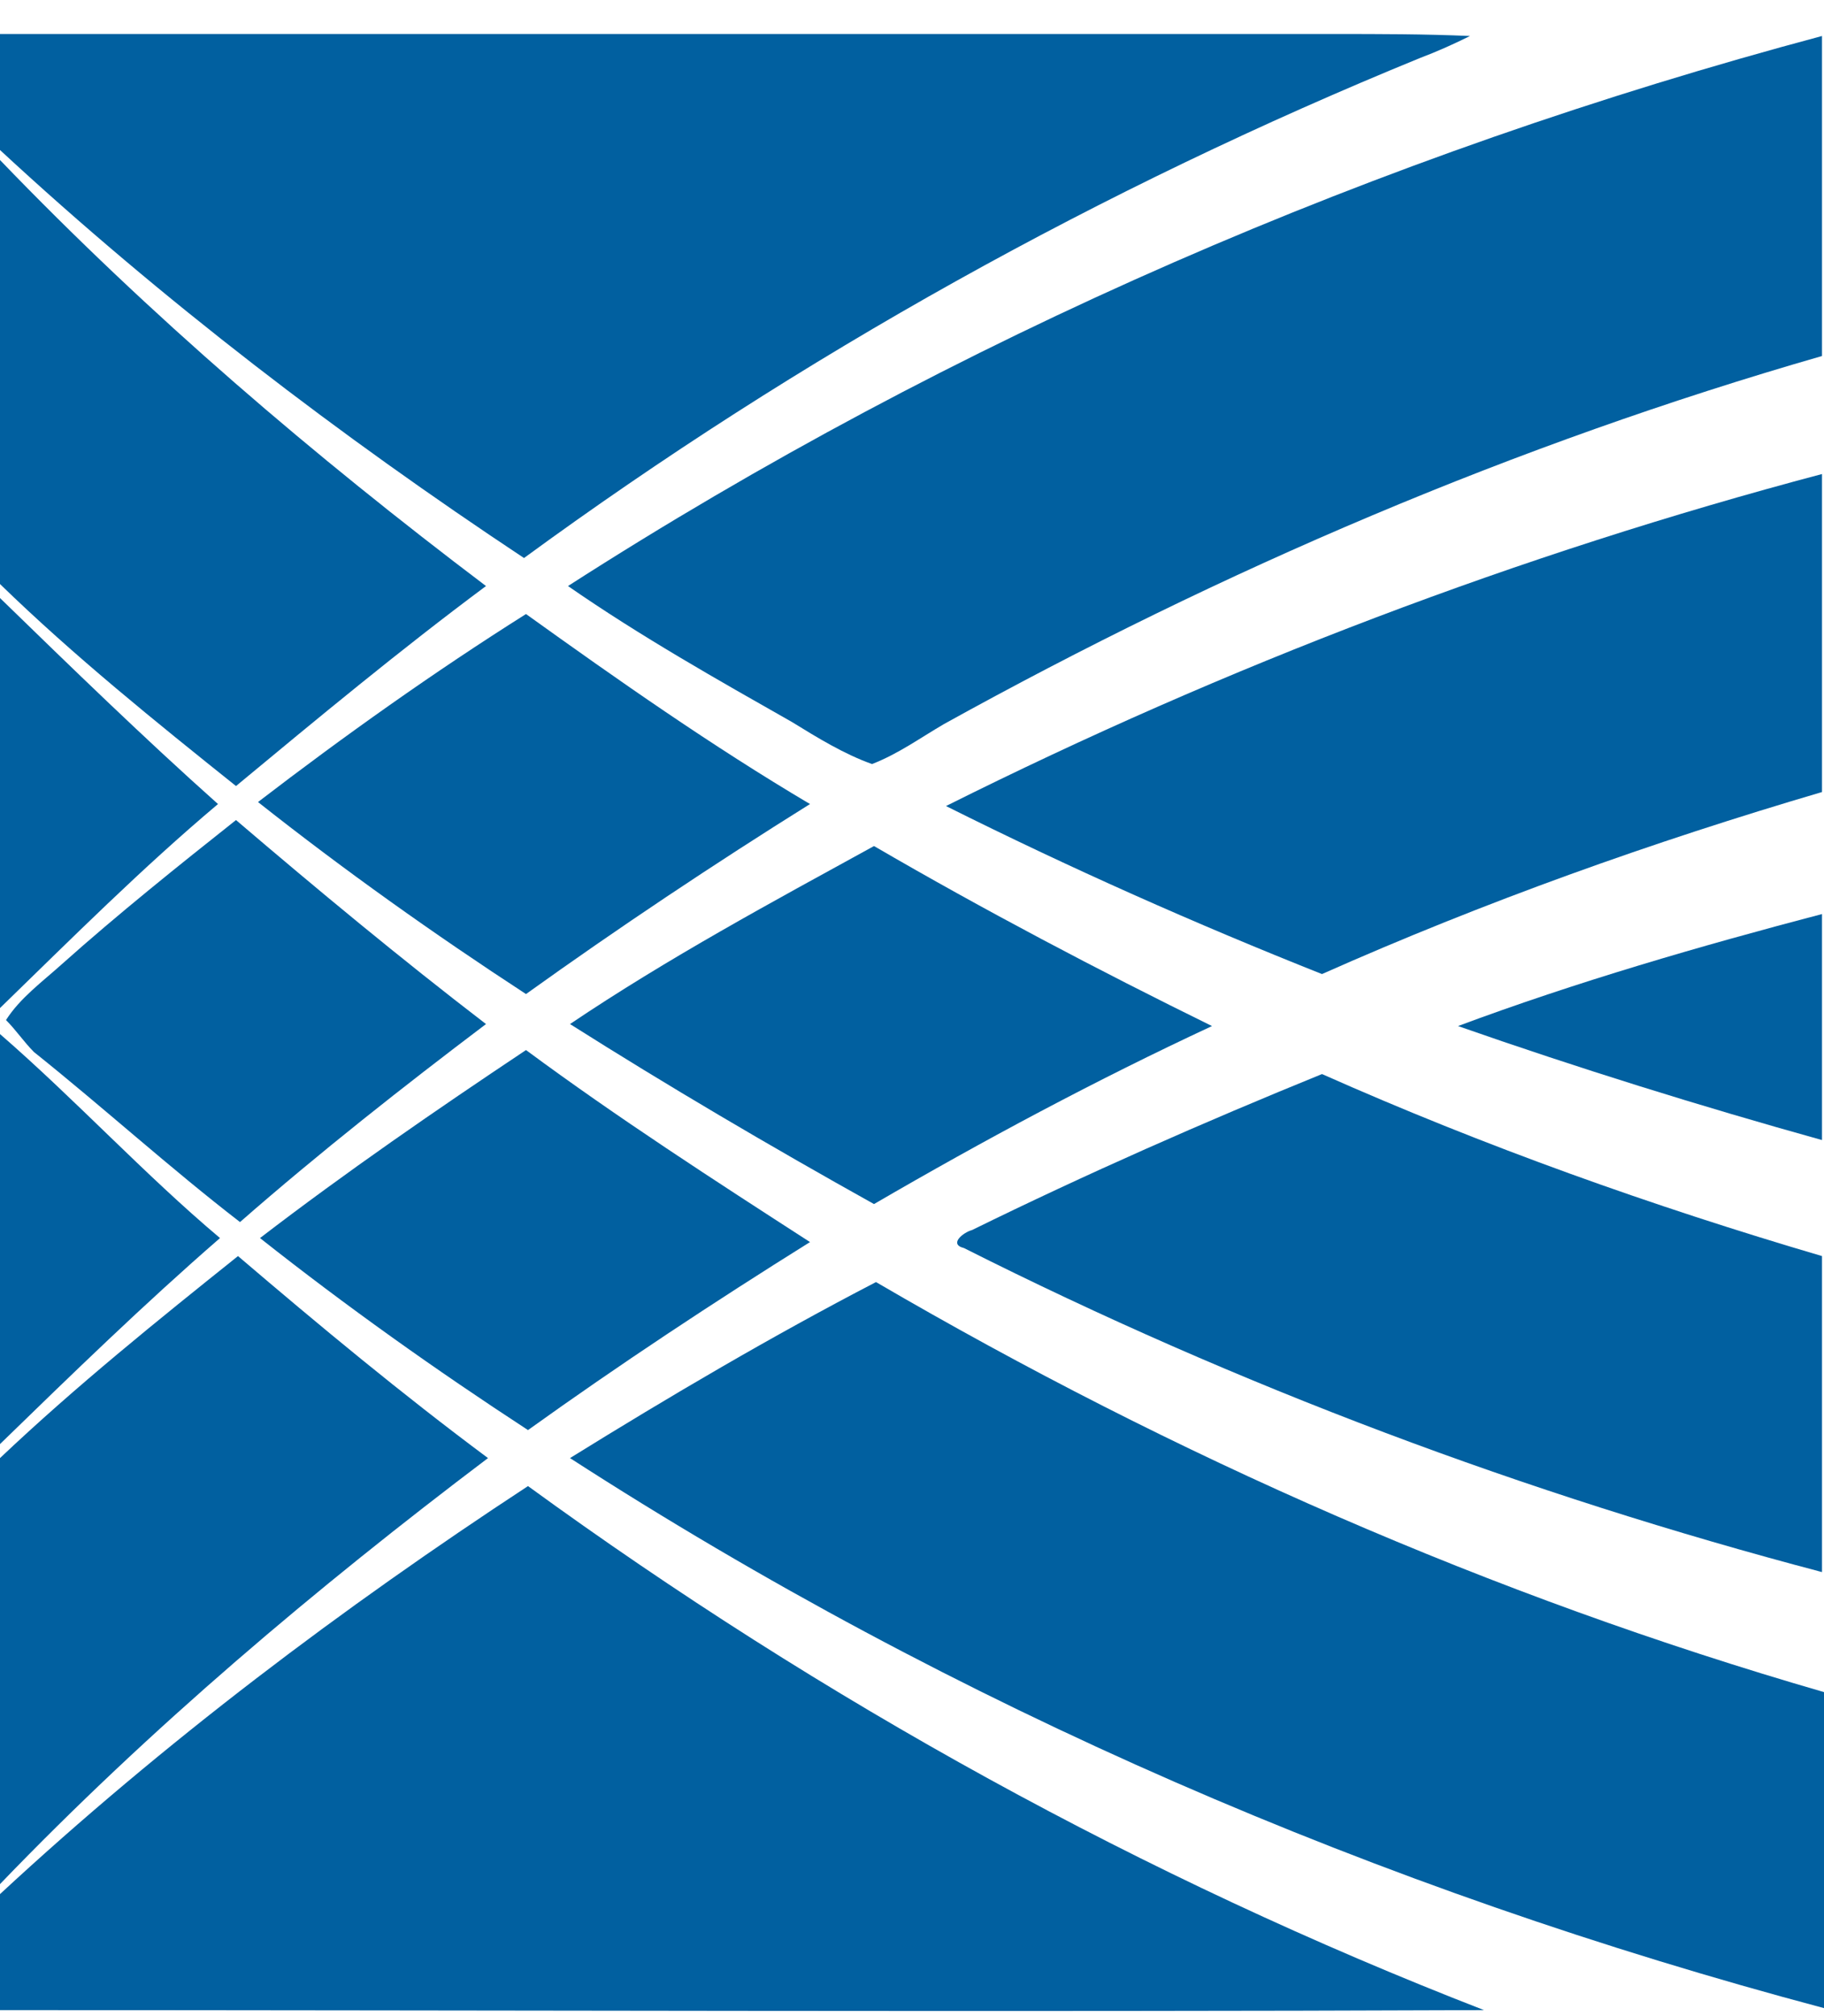 <?xml version="1.0" encoding="utf-8"?>
<!-- Generator: Adobe Illustrator 22.1.0, SVG Export Plug-In . SVG Version: 6.00 Build 0)  -->
<svg version="1.1" id="Capa_1" xmlns="http://www.w3.org/2000/svg" xmlns:xlink="http://www.w3.org/1999/xlink" x="0px" y="0px"
	 viewBox="0 0 91.2 100.8" style="enable-background:new 0 0 91.2 100.8;" xml:space="preserve">
<style type="text/css">
	.st0{fill:#0160A0;}
</style>
<path class="st0" d="M0,1.7c22.2,0,44.5,0,66.7,0c2.3,0,4.5,0,6.8,0.1c-0.8,0.4-1.7,0.8-2.5,1.1C55.1,9.4,40,17.8,26.2,27.9
	C17,21.8,8.1,15,0,7.5V1.7z"/>
<path class="st0" d="M28.4,29.3C47.7,16.9,69,7.7,91.1,1.8c0,5.3,0,10.6,0,16c-15.3,4.4-30,10.7-43.9,18.4c-1.2,0.7-2.3,1.5-3.6,2
	c-1.4-0.5-2.7-1.3-4-2.1C35.9,34,32,31.8,28.4,29.3z"/>
<path class="st0" d="M0,8c7.5,7.8,15.7,14.8,24.3,21.3c-4.3,3.2-8.4,6.6-12.5,10c-4-3.2-8.1-6.5-11.8-10.1V8z"/>
<path class="st0" d="M47.3,40.3c14-7,28.7-12.6,43.8-16.6c0,5.3,0,10.6,0,15.9c-8.5,2.5-16.9,5.5-25,9.1
	C59.8,46.2,53.5,43.4,47.3,40.3z"/>
<path class="st0" d="M0,30.4l0-0.5c3.6,3.5,7.2,7,10.9,10.3C7.1,43.4,3.6,46.9,0,50.4V30.4z"/>
<path class="st0" d="M12.9,40.1c4.3-3.3,8.8-6.5,13.4-9.4c4.6,3.3,9.3,6.6,14.2,9.5c-4.8,3-9.6,6.2-14.2,9.5
	C21.7,46.7,17.2,43.5,12.9,40.1z"/>
<path class="st0" d="M3.1,48.2c2.8-2.5,5.8-4.9,8.7-7.2c4.1,3.5,8.2,6.9,12.5,10.2C20.2,54.3,16,57.6,12,61.1
	c-3.5-2.7-6.8-5.7-10.3-8.5c-0.5-0.5-0.9-1.1-1.4-1.6C1,49.9,2.1,49.1,3.1,48.2z"/>
<path class="st0" d="M28.5,51.2c4.9-3.3,10.1-6.1,15.2-8.9c5.5,3.2,11.2,6.2,16.9,9c-5.8,2.7-11.4,5.7-16.9,8.9
	C38.5,57.3,33.4,54.3,28.5,51.2z"/>
<path class="st0" d="M72.9,51.3c5.9-2.2,12.1-4,18.2-5.6c0,3.8,0,7.5,0,11.3C85,55.3,78.9,53.4,72.9,51.3z"/>
<path class="st0" d="M0,51.7c3.8,3.3,7.2,7,11,10.2c-3.8,3.3-7.4,6.8-11,10.3V51.7z"/>
<path class="st0" d="M13,61.9c4.3-3.3,8.8-6.4,13.3-9.4c4.6,3.4,9.4,6.5,14.2,9.6c-4.8,3-9.5,6.1-14.1,9.4
	C21.8,68.5,17.3,65.3,13,61.9z"/>
<path class="st0" d="M48.6,61.5c5.7-2.8,11.6-5.4,17.5-7.8c8.1,3.6,16.5,6.6,25,9.1c0,5.3,0,10.5,0,15.8
	c-14.8-3.9-29.2-9.3-42.9-16.2C47.4,62.2,48.2,61.6,48.6,61.5z"/>
<path class="st0" d="M0,72.9c3.8-3.6,7.9-6.9,11.9-10.1c4.1,3.5,8.2,6.9,12.5,10.1C15.8,79.4,7.5,86.4,0,94.2V72.9z"/>
<path class="st0" d="M28.5,72.9c5-3.1,10.1-6.1,15.3-8.8c14.9,8.7,30.8,15.7,47.4,20.5c0,5.3,0,10.6,0,15.8
	C69,94.5,47.7,85.3,28.5,72.9z"/>
<path class="st0" d="M0,94.7c8.2-7.6,17.1-14.3,26.4-20.4C41.1,85,57.2,93.9,74.2,100.5c-24.7,0.1-49.5,0-74.2,0V94.7z"/>
</svg>

